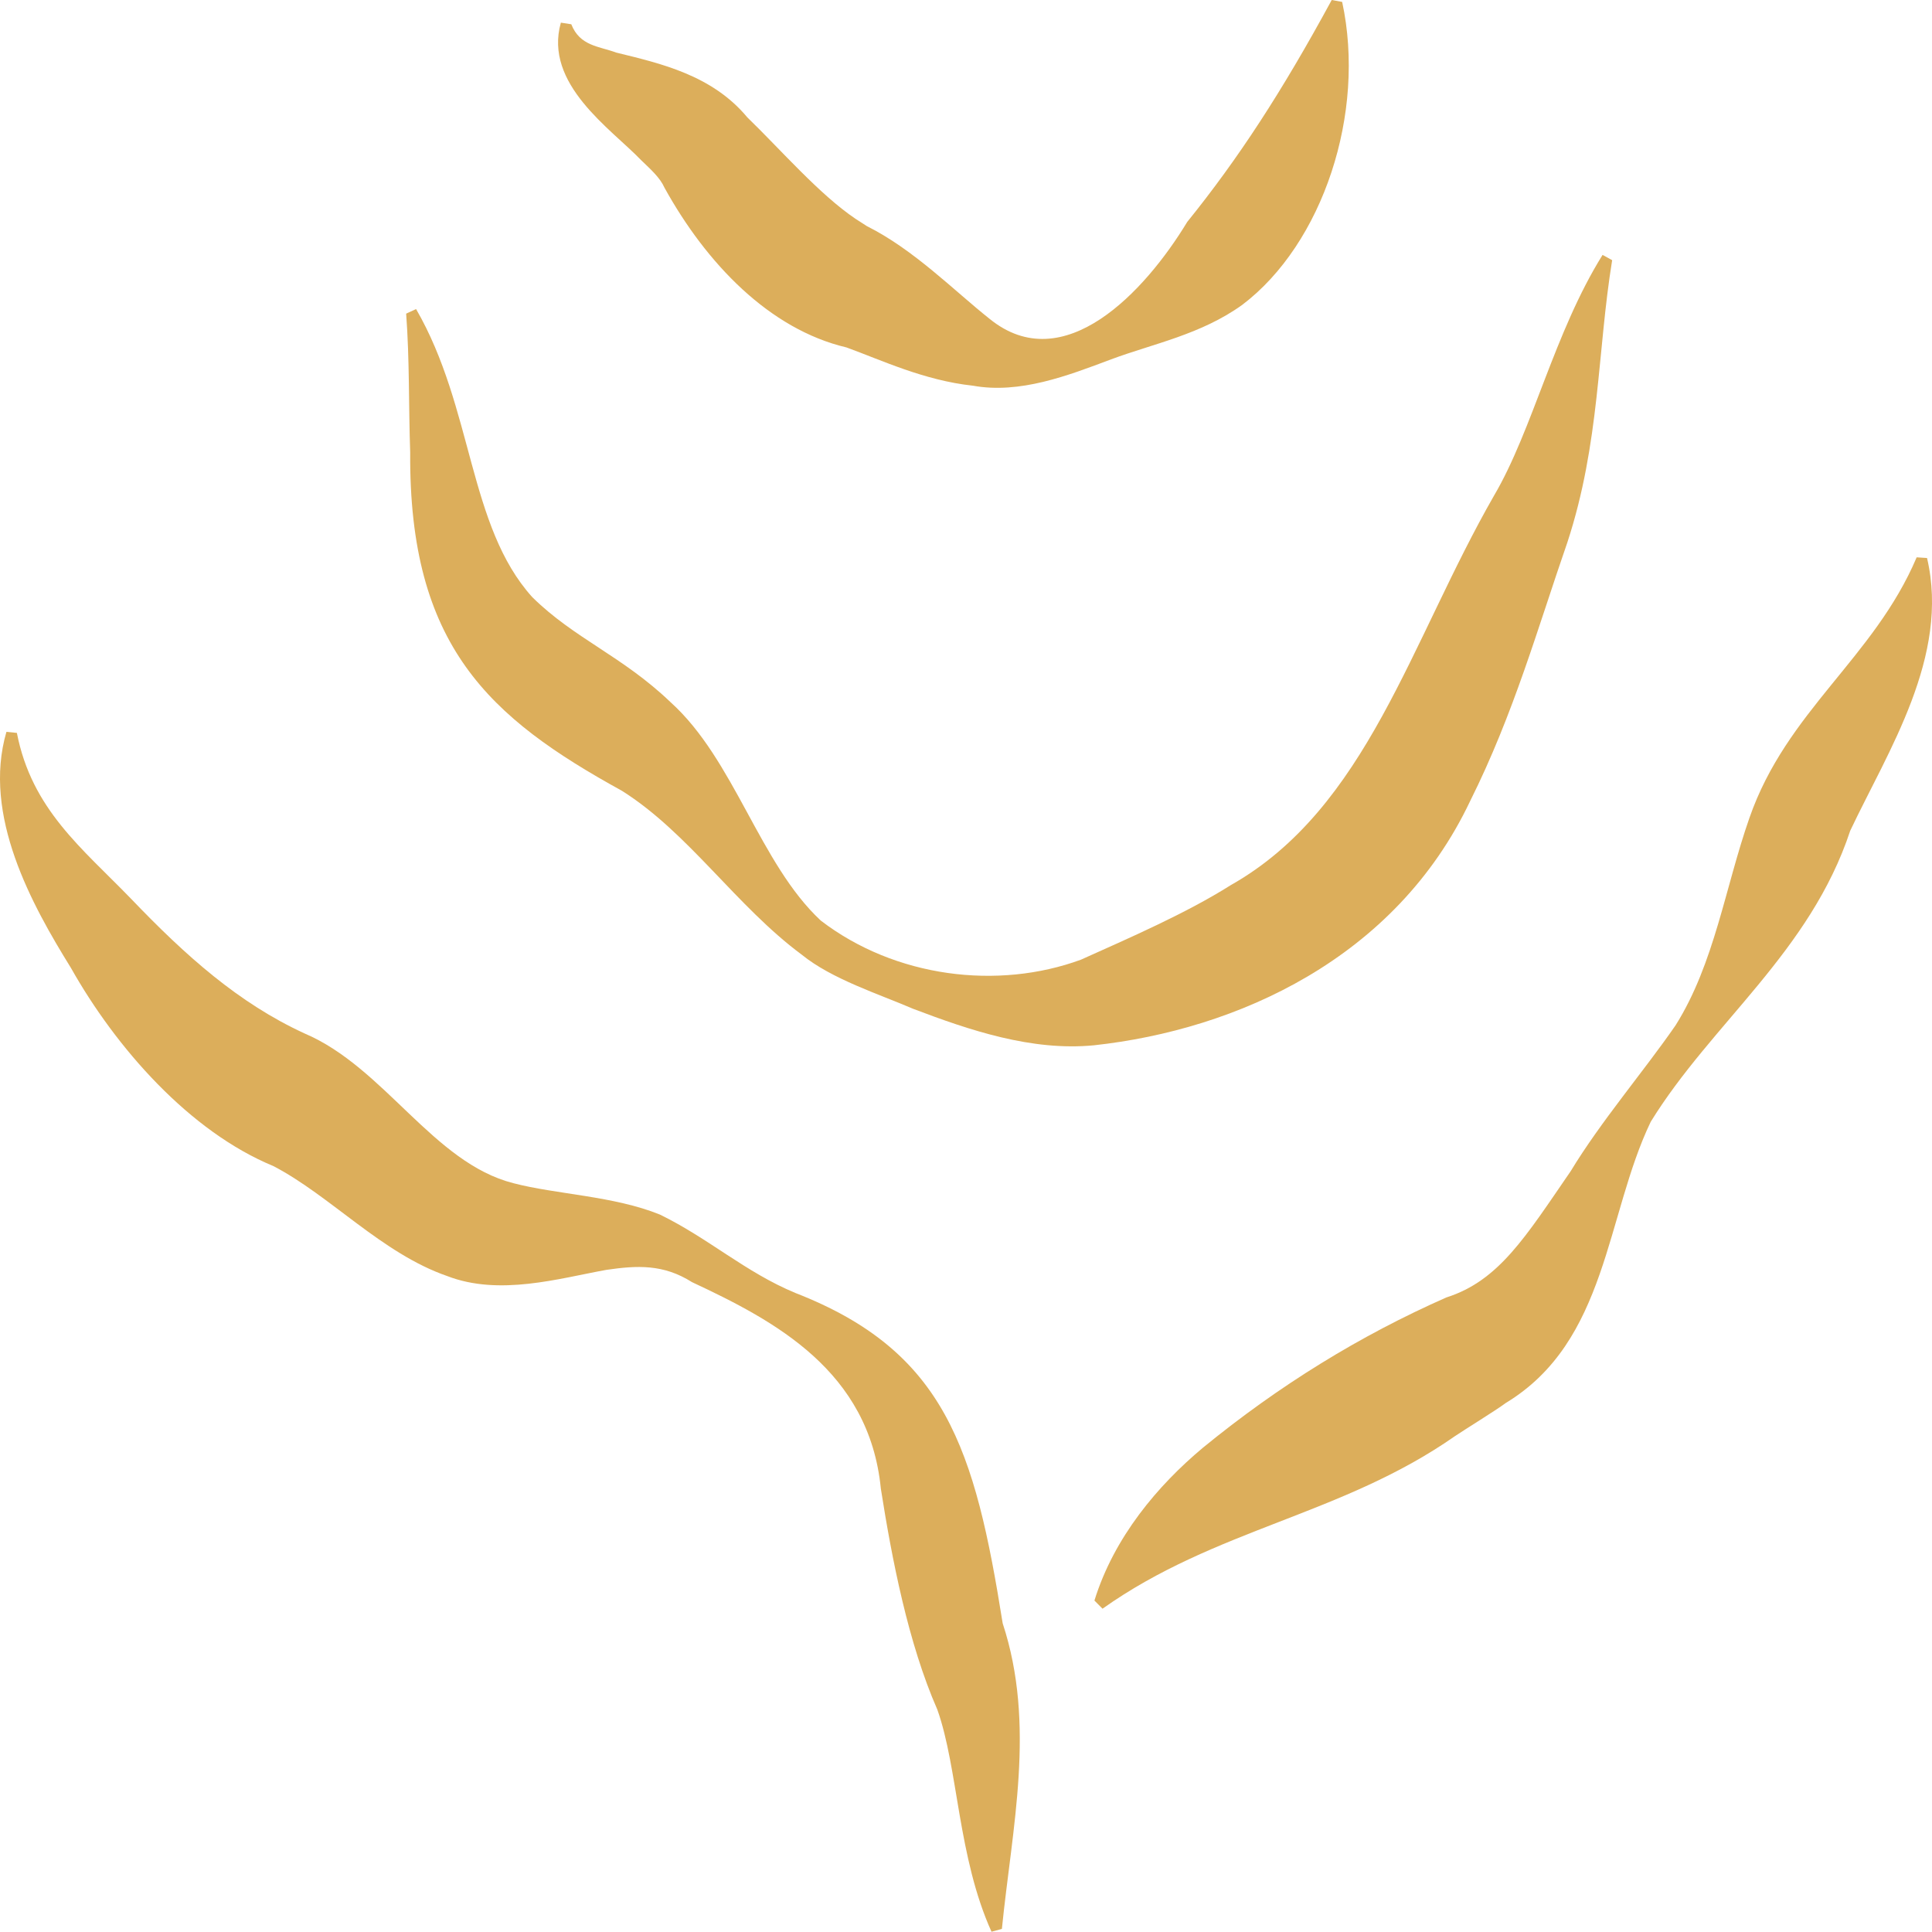 <svg width="80" height="80" viewBox="0 0 80 80" fill="none" xmlns="http://www.w3.org/2000/svg">
<g clip-path="url(#clip0_515_10638)">
<path d="M79.794 23.106C80.75 27.175 78.169 31.11 76.613 34.4C74.952 39.427 70.873 42.364 68.354 46.449C66.487 50.332 66.572 55.538 62.353 58.093C61.901 58.427 60.712 59.154 60.24 59.472C55.556 62.746 50.327 63.295 45.653 66.613L45.318 66.275C46.131 63.648 47.942 61.51 49.803 59.953C52.964 57.365 56.316 55.303 59.889 53.725C62.068 53.034 63.172 51.21 65.036 48.5C66.297 46.421 68.056 44.375 69.383 42.455C70.995 39.892 71.44 36.717 72.439 33.871C73.979 29.436 77.592 27.255 79.365 23.078L79.8 23.106H79.794Z" fill="#DCAE5B"/>
<path d="M41.061 79.999C39.655 76.895 39.681 73.236 38.813 70.791C37.605 68.041 36.93 64.548 36.474 61.643C35.993 56.759 32.072 54.689 28.655 53.091C27.469 52.34 26.385 52.396 25.104 52.583C23.145 52.937 20.681 53.676 18.513 52.837C15.81 51.899 13.681 49.511 11.316 48.283C7.85 46.852 4.807 43.399 2.936 40.077C1.328 37.482 -0.743 33.766 0.266 30.305L0.699 30.348C1.315 33.516 3.395 35.117 5.422 37.211C7.693 39.584 9.884 41.539 12.607 42.791C15.925 44.202 17.936 48.152 21.261 48.994C23.014 49.455 25.422 49.519 27.328 50.294C29.349 51.279 30.866 52.682 32.94 53.541C39.151 55.961 40.369 60.006 41.519 67.219C42.902 71.423 41.906 75.675 41.486 79.872L41.061 79.987V79.999Z" fill="#DCAE5B"/>
<path d="M17.228 12.796C19.603 16.901 19.383 21.781 22.04 24.726C23.783 26.447 25.768 27.162 27.763 29.073C30.416 31.462 31.452 35.762 33.99 38.122C37.073 40.483 41.322 40.999 44.758 39.739C46.77 38.834 49.105 37.824 50.963 36.652C56.607 33.461 58.399 26.562 61.868 20.517C63.467 17.795 64.355 13.77 66.359 10.555L66.756 10.773C66.14 14.556 66.251 18.34 64.902 22.457C63.693 25.942 62.681 29.558 60.879 33.163C57.786 39.696 51.208 42.641 45.295 43.284C42.724 43.531 40.156 42.664 37.804 41.77C36.408 41.166 34.446 40.546 33.201 39.533C30.485 37.522 28.517 34.486 25.752 32.745C20.252 29.717 16.93 26.745 16.985 18.733C16.917 16.778 16.962 14.922 16.818 12.987L17.225 12.8L17.228 12.796Z" fill="#DCAE5B"/>
<path d="M55.576 0.079C56.572 4.681 54.777 10.094 51.442 12.621C49.725 13.857 47.747 14.231 46.011 14.879C44.206 15.558 42.23 16.321 40.288 15.971C38.263 15.753 36.504 14.914 35.049 14.386C31.865 13.635 29.251 10.916 27.515 7.773C27.328 7.352 26.951 7.022 26.549 6.633C25.297 5.329 22.506 3.485 23.224 0.938L23.656 1.005C24.013 1.911 24.799 1.911 25.52 2.178C27.348 2.627 29.484 3.104 30.945 4.86C32.314 6.184 33.932 8.055 35.426 9.061L35.895 9.363C37.85 10.34 39.521 12.049 40.975 13.201C44.042 15.693 47.409 12.081 49.159 9.192C51.275 6.569 53.07 3.819 55.144 0L55.573 0.079H55.576Z" fill="#DCAE5B"/>
</g>
<defs>
<clipPath id="clip0_515_10638">
<rect width="80" height="80" fill="white"/>
</clipPath>
</defs>
</svg>
